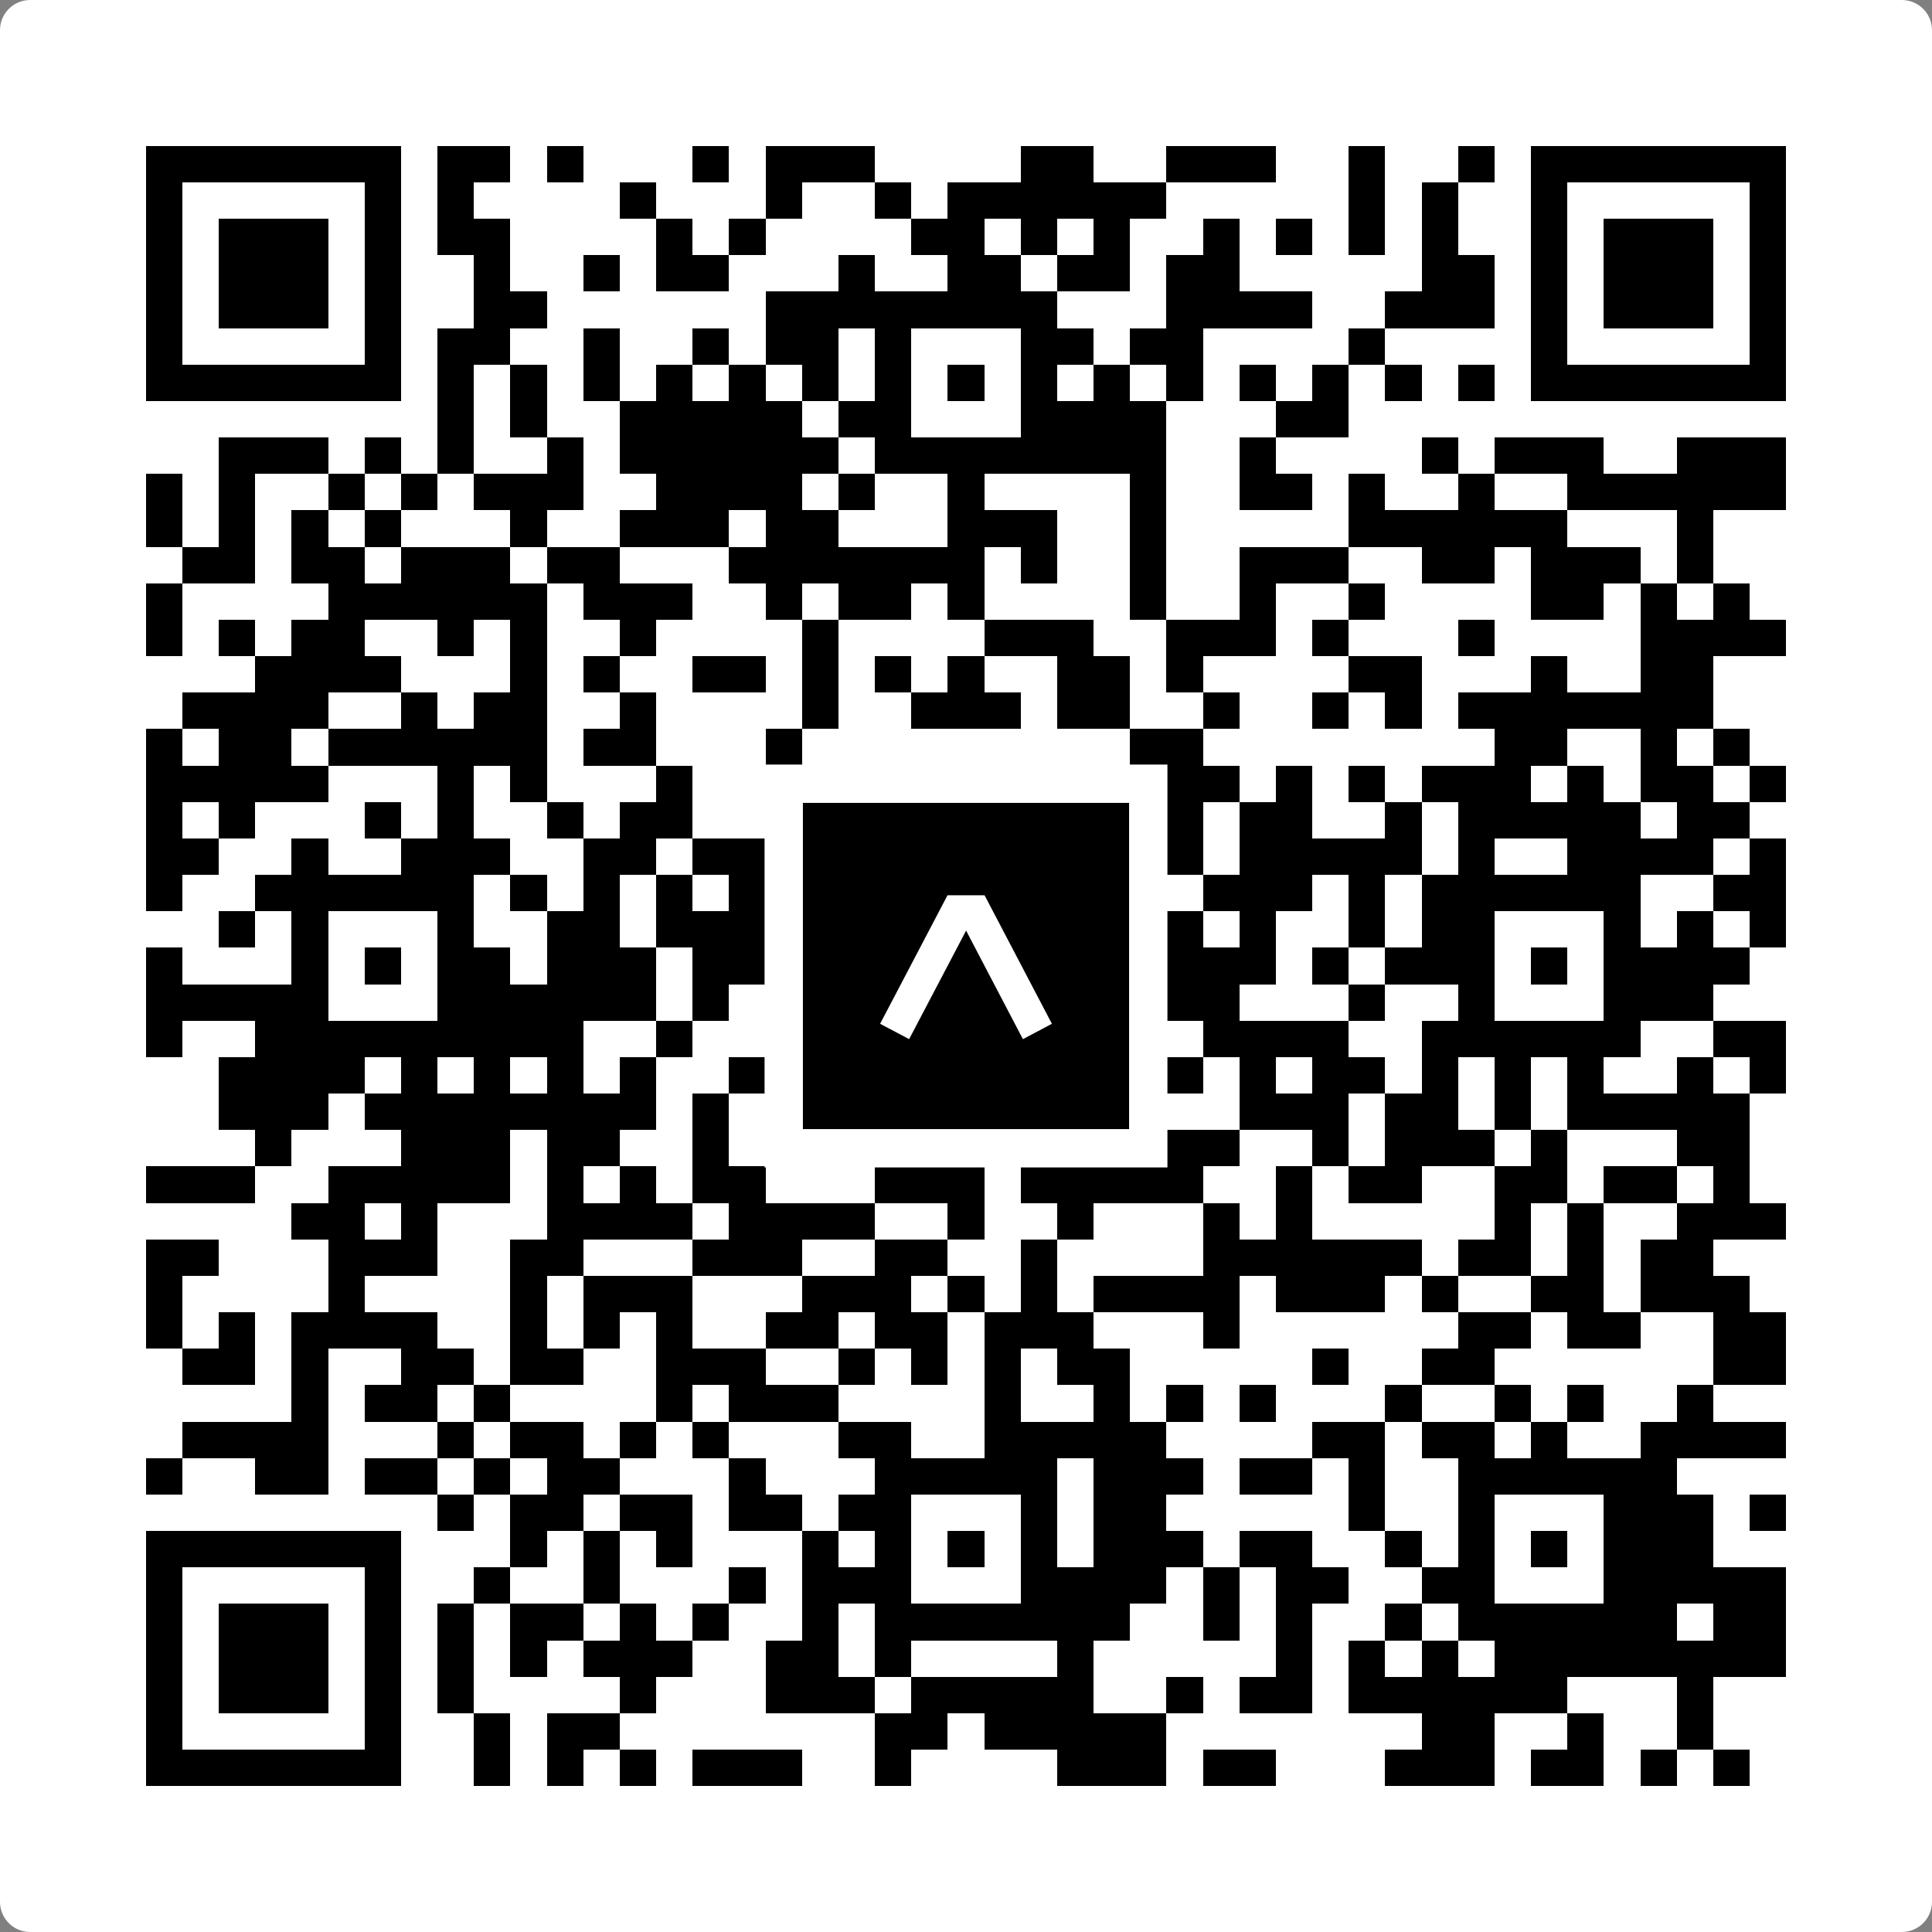<svg width="512" height="512" viewBox="0 0 512 512" fill="none" xmlns="http://www.w3.org/2000/svg">
    <rect x="0" y="0" width="512" height="512" fill="#808080" stroke="none"/>
    <path d="M0 8C0 3.582 3.582 0 8 0H504C508.418 0 512 3.582 512 8V504C512 508.418 508.418 512 504 512H8C3.582 512 0 508.418 0 504V8Z" fill="white"/>
    <svg xmlns="http://www.w3.org/2000/svg" viewBox="0 0 53 53" shape-rendering="crispEdges" height="512" width="512" x="0" y="0"><path stroke="#000000" d="M4 4.5h7m1 0h2m1 0h1m3 0h1m1 0h3m4 0h2m2 0h3m2 0h1m2 0h1m1 0h7M4 5.5h1m5 0h1m1 0h1m4 0h1m3 0h1m2 0h1m1 0h6m5 0h1m1 0h1m2 0h1m5 0h1M4 6.5h1m1 0h3m1 0h1m1 0h2m4 0h1m1 0h1m4 0h2m1 0h1m1 0h1m2 0h1m1 0h1m1 0h1m1 0h1m2 0h1m1 0h3m1 0h1M4 7.5h1m1 0h3m1 0h1m2 0h1m2 0h1m1 0h2m3 0h1m2 0h2m1 0h2m1 0h2m5 0h2m1 0h1m1 0h3m1 0h1M4 8.5h1m1 0h3m1 0h1m2 0h2m6 0h8m3 0h4m2 0h3m1 0h1m1 0h3m1 0h1M4 9.5h1m5 0h1m1 0h2m2 0h1m2 0h1m1 0h2m1 0h1m3 0h2m1 0h2m4 0h1m4 0h1m5 0h1M4 10.5h7m1 0h1m1 0h1m1 0h1m1 0h1m1 0h1m1 0h1m1 0h1m1 0h1m1 0h1m1 0h1m1 0h1m1 0h1m1 0h1m1 0h1m1 0h1m1 0h7M12 11.5h1m1 0h1m2 0h5m1 0h2m3 0h4m3 0h2M6 12.5h3m1 0h1m1 0h1m2 0h1m1 0h6m1 0h8m2 0h1m4 0h1m1 0h3m2 0h3M4 13.5h1m1 0h1m2 0h1m1 0h1m1 0h3m2 0h4m1 0h1m2 0h1m4 0h1m2 0h2m1 0h1m2 0h1m2 0h6M4 14.5h1m1 0h1m1 0h1m1 0h1m3 0h1m2 0h3m1 0h2m3 0h3m2 0h1m5 0h6m3 0h1M5 15.5h2m1 0h2m1 0h3m1 0h2m3 0h7m1 0h1m2 0h1m2 0h3m2 0h2m1 0h3m1 0h1M4 16.5h1m4 0h6m1 0h3m2 0h1m1 0h2m1 0h1m4 0h1m2 0h1m2 0h1m4 0h2m1 0h1m1 0h1M4 17.5h1m1 0h1m1 0h2m2 0h1m1 0h1m2 0h1m4 0h1m4 0h3m2 0h3m1 0h1m3 0h1m4 0h4M7 18.5h4m3 0h1m1 0h1m2 0h2m1 0h1m1 0h1m1 0h1m2 0h2m1 0h1m4 0h2m3 0h1m2 0h2M5 19.5h4m2 0h1m1 0h2m2 0h1m4 0h1m2 0h3m1 0h2m2 0h1m2 0h1m1 0h1m1 0h7M4 20.5h1m1 0h2m1 0h6m1 0h2m3 0h1m9 0h2m8 0h2m2 0h1m1 0h1M4 21.5h5m3 0h1m1 0h1m3 0h1m8 0h1m1 0h1m2 0h2m1 0h1m1 0h1m1 0h3m1 0h1m1 0h2m1 0h1M4 22.5h1m1 0h1m3 0h1m1 0h1m2 0h1m1 0h2m3 0h2m1 0h2m1 0h2m2 0h1m1 0h2m2 0h1m1 0h5m1 0h2M4 23.5h2m2 0h1m2 0h3m2 0h2m1 0h2m5 0h1m2 0h4m1 0h5m1 0h1m2 0h4m1 0h1M4 24.5h1m2 0h6m1 0h1m1 0h1m1 0h1m1 0h1m1 0h1m1 0h6m1 0h1m1 0h3m1 0h1m1 0h6m2 0h2M6 25.5h1m1 0h1m3 0h1m2 0h2m1 0h3m2 0h2m3 0h1m2 0h2m1 0h1m2 0h1m1 0h2m3 0h1m1 0h1m1 0h1M4 26.5h1m3 0h1m1 0h1m1 0h2m1 0h3m1 0h6m1 0h1m1 0h1m2 0h4m1 0h1m1 0h3m1 0h1m1 0h4M4 27.5h5m3 0h6m1 0h1m1 0h1m1 0h2m3 0h2m2 0h2m3 0h1m2 0h1m3 0h3M4 28.5h1m2 0h9m2 0h1m2 0h8m1 0h2m1 0h4m2 0h6m2 0h2M6 29.5h4m1 0h1m1 0h1m1 0h1m1 0h1m2 0h2m1 0h3m2 0h2m2 0h1m1 0h1m1 0h2m1 0h1m1 0h1m1 0h1m2 0h1m1 0h1M6 30.5h3m1 0h8m1 0h1m2 0h4m1 0h5m2 0h3m1 0h2m1 0h1m1 0h5M7 31.5h1m3 0h3m1 0h2m2 0h1m1 0h3m2 0h1m1 0h6m2 0h1m1 0h3m1 0h1m3 0h2M4 32.5h3m2 0h5m1 0h1m1 0h1m1 0h2m3 0h3m1 0h5m2 0h1m1 0h2m2 0h2m1 0h2m1 0h1M8 33.5h2m1 0h1m3 0h4m1 0h4m2 0h1m2 0h1m3 0h1m1 0h1m5 0h1m1 0h1m2 0h3M4 34.5h2m3 0h3m2 0h2m3 0h3m2 0h2m2 0h1m4 0h6m1 0h2m1 0h1m1 0h2M4 35.5h1m4 0h1m4 0h1m1 0h3m3 0h3m1 0h1m1 0h1m1 0h4m1 0h3m1 0h1m2 0h2m1 0h3M4 36.5h1m1 0h1m1 0h4m2 0h1m1 0h1m1 0h1m2 0h2m1 0h2m1 0h3m3 0h1m6 0h2m1 0h2m2 0h2M5 37.5h2m1 0h1m2 0h2m1 0h2m2 0h3m2 0h1m1 0h1m1 0h1m1 0h2m5 0h1m2 0h2m6 0h2M8 38.5h1m1 0h2m1 0h1m4 0h1m1 0h3m4 0h1m2 0h1m1 0h1m1 0h1m3 0h1m2 0h1m1 0h1m2 0h1M5 39.5h4m3 0h1m1 0h2m1 0h1m1 0h1m3 0h2m2 0h5m4 0h2m1 0h2m1 0h1m2 0h4M4 40.5h1m2 0h2m1 0h2m1 0h1m1 0h2m3 0h1m3 0h5m1 0h3m1 0h2m1 0h1m2 0h6M12 41.5h1m1 0h2m1 0h2m1 0h2m1 0h2m3 0h1m1 0h2m5 0h1m2 0h1m3 0h3m1 0h1M4 42.5h7m3 0h1m1 0h1m1 0h1m3 0h1m1 0h1m1 0h1m1 0h1m1 0h3m1 0h2m2 0h1m1 0h1m1 0h1m1 0h3M4 43.5h1m5 0h1m2 0h1m2 0h1m3 0h1m1 0h3m3 0h4m1 0h1m1 0h2m2 0h2m3 0h5M4 44.5h1m1 0h3m1 0h1m1 0h1m1 0h2m1 0h1m1 0h1m2 0h1m1 0h7m2 0h1m1 0h1m2 0h1m1 0h6m1 0h2M4 45.5h1m1 0h3m1 0h1m1 0h1m1 0h1m1 0h3m2 0h2m1 0h1m4 0h1m5 0h1m1 0h1m1 0h1m1 0h8M4 46.5h1m1 0h3m1 0h1m1 0h1m4 0h1m3 0h3m1 0h5m2 0h1m1 0h2m1 0h6m3 0h1M4 47.5h1m5 0h1m2 0h1m1 0h2m7 0h2m1 0h5m7 0h2m2 0h1m2 0h1M4 48.5h7m2 0h1m1 0h1m1 0h1m1 0h3m2 0h1m4 0h3m1 0h2m3 0h3m1 0h2m1 0h1m1 0h1"/></svg>

    <rect x="207.698" y="207.698" width="96.604" height="96.604" fill="black" stroke="white" stroke-width="10.16"/>
    <svg x="207.698" y="207.698" width="96.604" height="96.604" viewBox="0 0 116 116" fill="none" xmlns="http://www.w3.org/2000/svg">
      <path d="M63.911 35.496L52.114 35.496L30.667 76.393L39.902 81.271L58.033 46.739L76.117 81.283L85.333 76.385L63.911 35.496Z" fill="white"/>
    </svg>
  </svg>